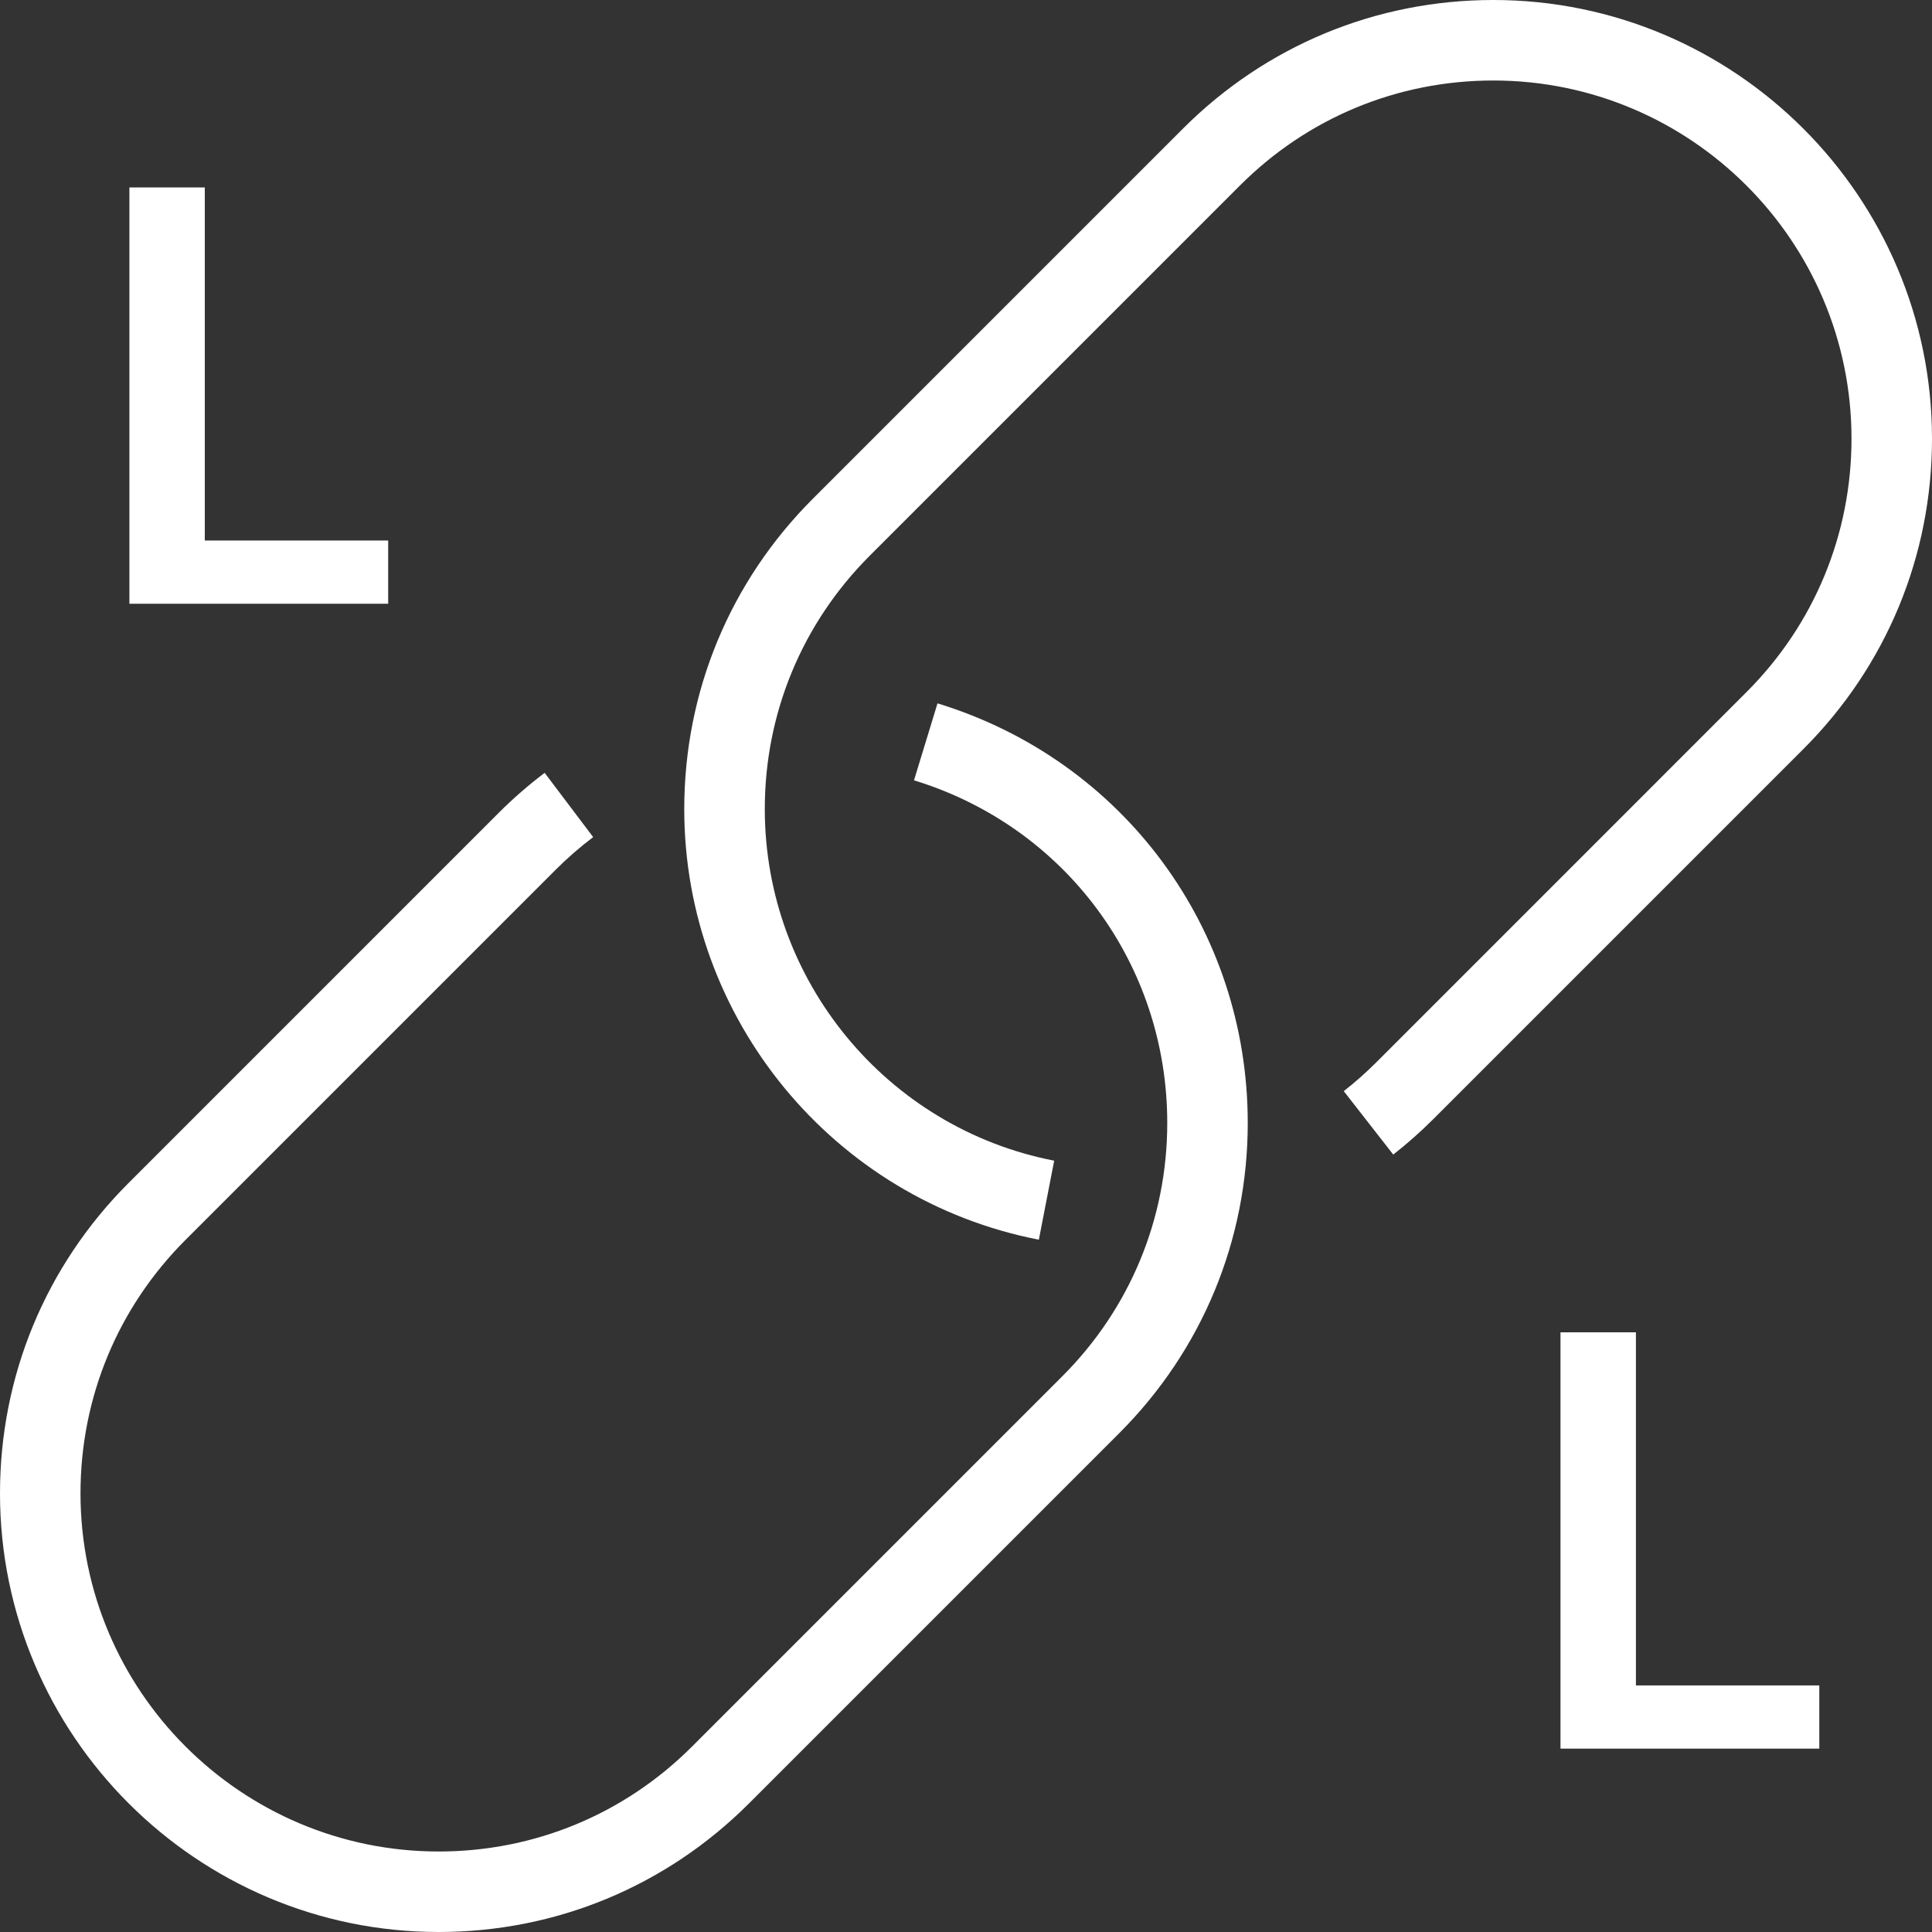 <svg width="48" height="48" viewBox="0 0 48 48" fill="none" xmlns="http://www.w3.org/2000/svg">
<rect x="0" y="0" width="48" height="48" fill="#333333" stroke="none"/>
<path d="M10.899 48C13.81 48 16.547 46.866 18.606 44.808L27.807 35.607C29.866 33.548 31 30.811 31 27.899C31 23.074 27.902 18.885 23.292 17.475L22.708 19.387C26.472 20.539 29 23.959 29 27.899C29 30.276 28.074 32.511 26.394 34.192L17.193 43.393C15.512 45.074 13.276 46 10.899 46C5.992 46 2 42.008 2 37.101C2 34.724 2.926 32.489 4.606 30.808L13.807 21.607C14.098 21.316 14.411 21.044 14.737 20.798L13.532 19.201C13.134 19.502 12.75 19.835 12.393 20.192L3.192 29.393C1.134 31.452 0 34.189 0 37.101C0 43.11 4.89 48 10.899 48Z" fill="white"/>
<path d="M37.101 0C34.19 0 31.453 1.134 29.394 3.192L20.193 12.393C18.134 14.452 17 17.189 17 20.101C17 25.309 20.705 29.808 25.81 30.8L26.191 28.837C22.025 28.027 19.001 24.354 19.001 20.101C19.001 17.724 19.927 15.489 21.607 13.808L30.808 4.607C32.488 2.926 34.724 2 37.101 2C42.008 2 46 5.992 46 10.899C46 13.276 45.074 15.511 43.394 17.192L34.194 26.393C33.935 26.651 33.664 26.892 33.385 27.109L34.615 28.685C34.957 28.418 35.291 28.123 35.606 27.808L44.807 18.607C46.866 16.548 48 13.811 48 10.899C48 4.89 43.11 0 37.101 0Z" fill="white"/>
<path d="M3.215 15H9.644V13.429H5.088V4.657H3.215V15Z" fill="white"/>
<path d="M38.77 43.444H45.2V41.874H40.644V33.101H38.77V43.444Z" fill="white"/>
</svg>
